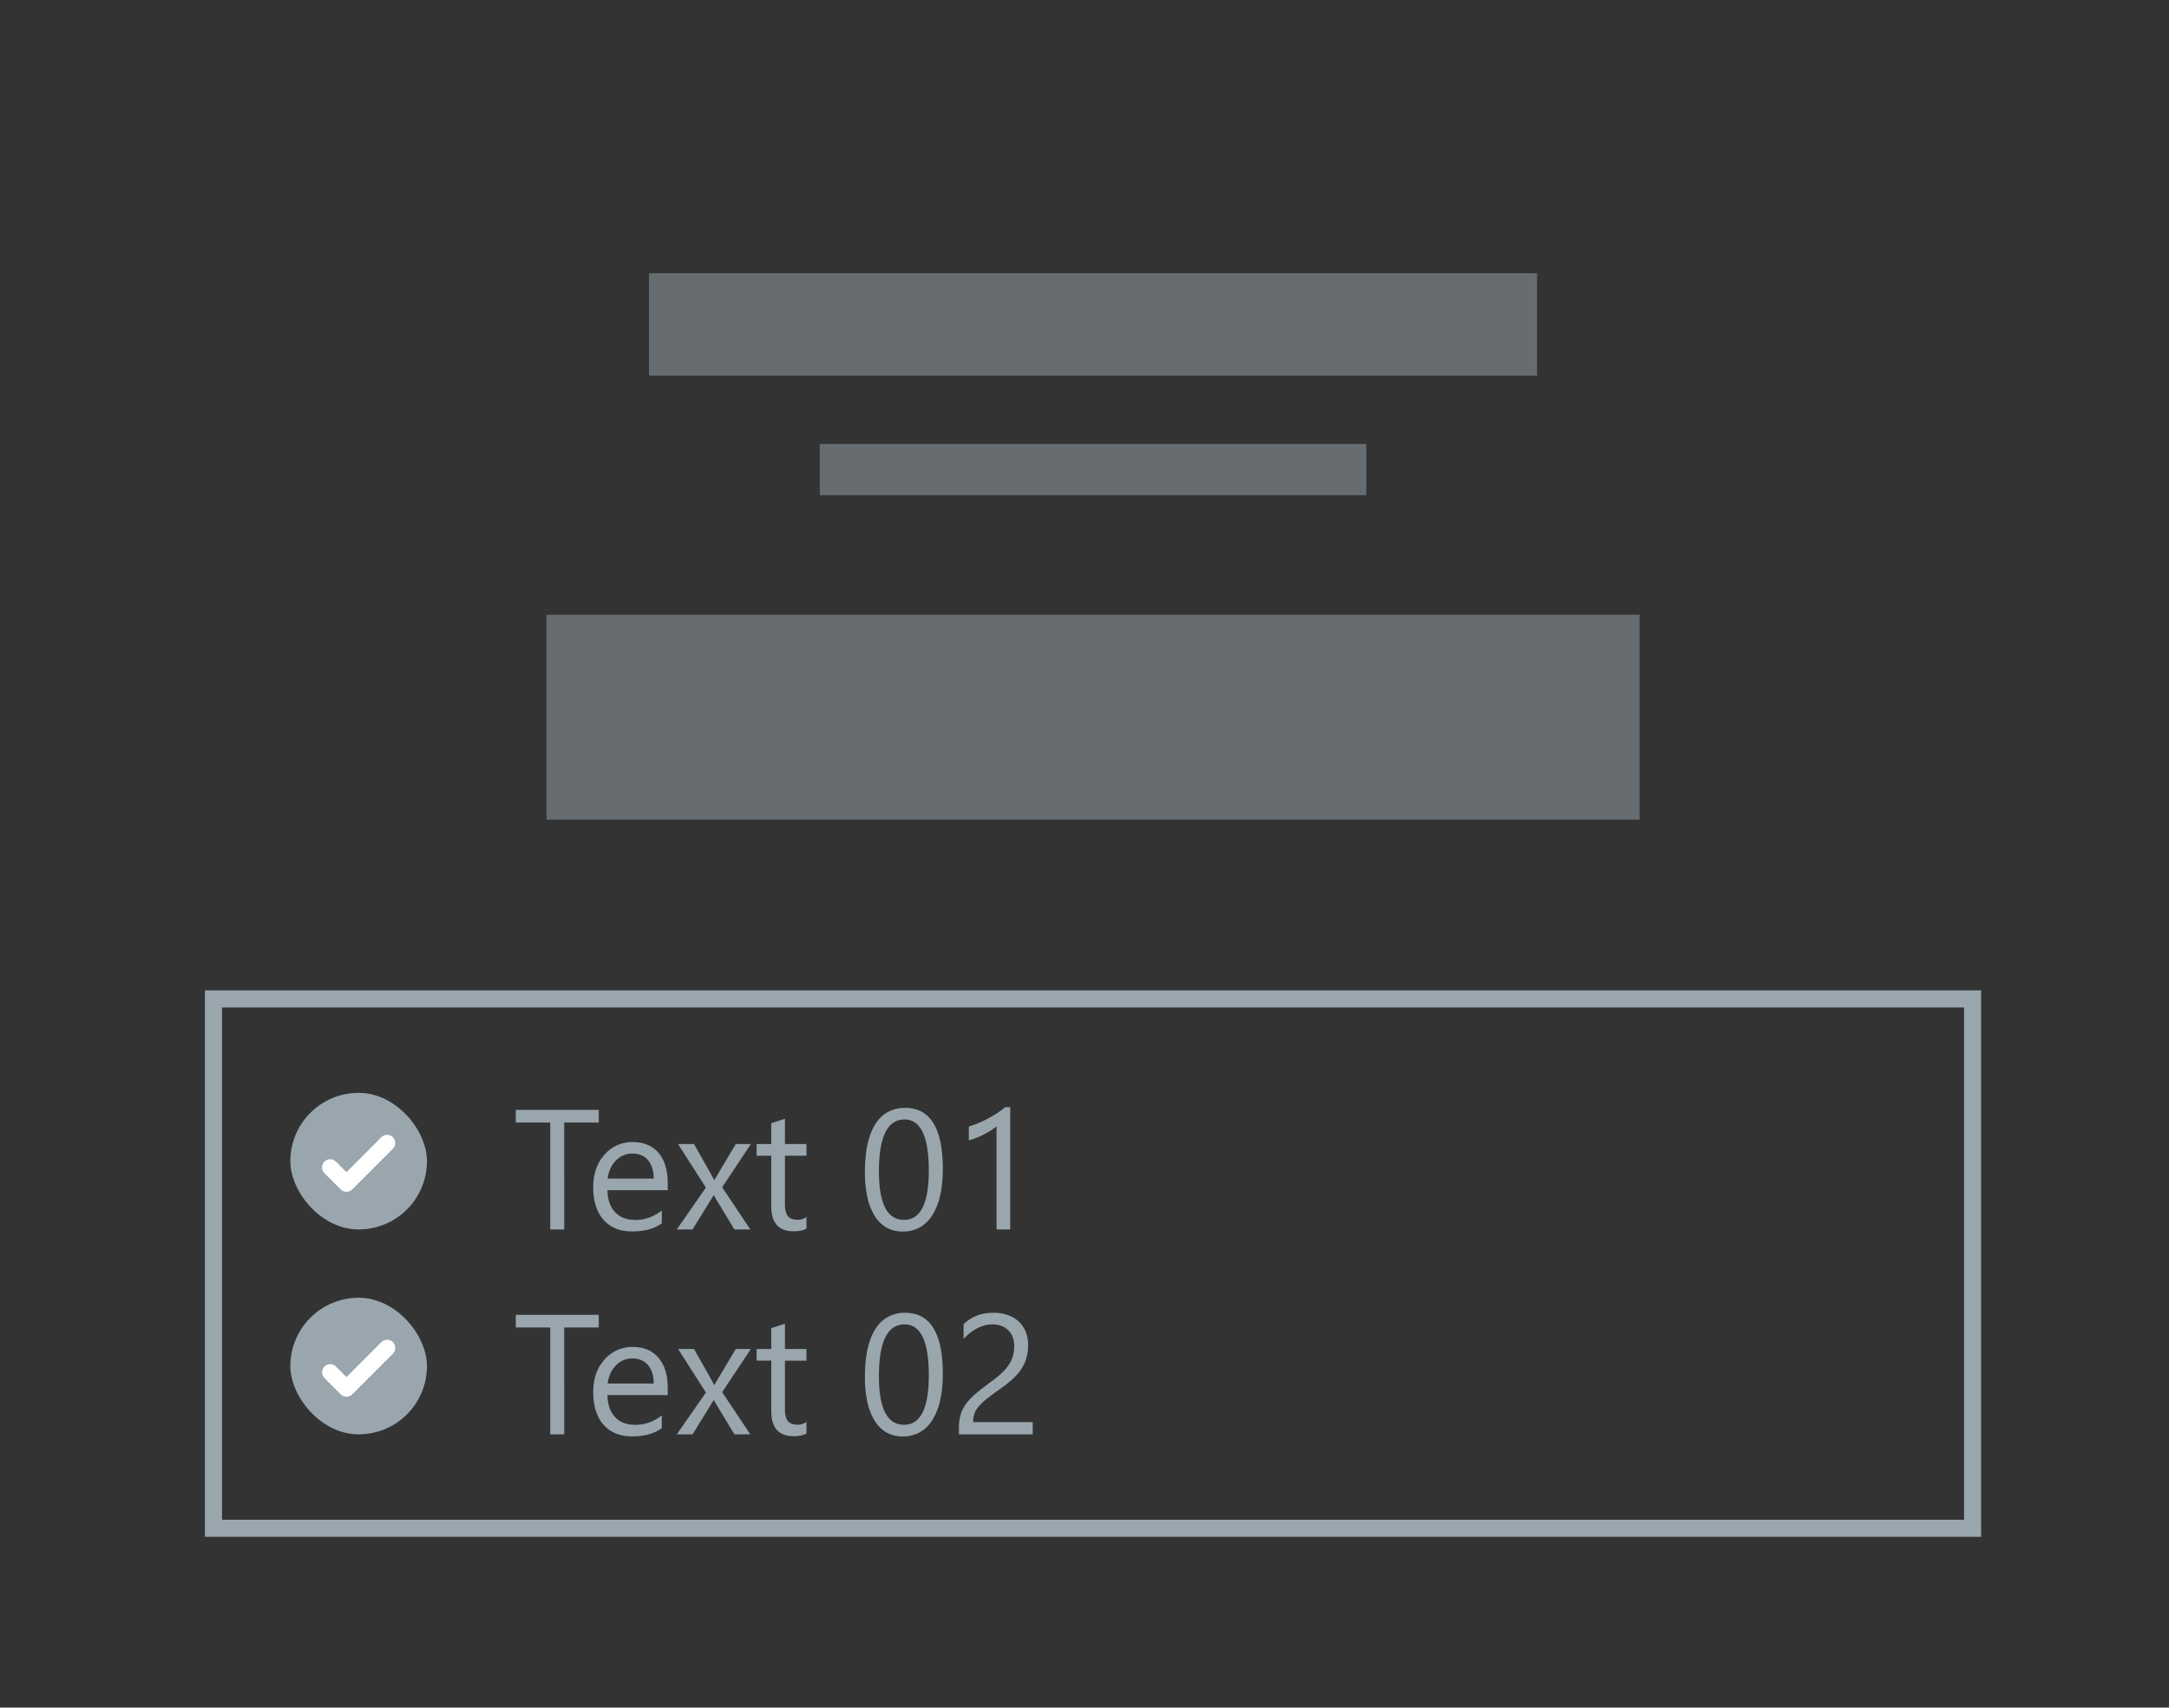 <svg xmlns="http://www.w3.org/2000/svg" width="127" height="100" fill="none"><rect width="100%" height="100%" fill="#333333" stroke="none"/><path fill="#9AA6AE" d="M38 16h52v6H38zM32 36h64v12H32zM48 26h32v3H48z" opacity=".5"/><path stroke="#9AA6AE" d="M12.5 58.5h103v31h-103z"/><rect width="8" height="8" x="17" y="64" fill="#9AA6AE" rx="4"/><path stroke="#fff" stroke-linecap="round" stroke-linejoin="round" stroke-width=".952" d="m19.333 68.366.953.953 2.38-2.382"/><rect width="8" height="8" x="17" y="76" fill="#9AA6AE" rx="4"/><path stroke="#fff" stroke-linecap="round" stroke-linejoin="round" stroke-width=".952" d="m19.335 80.366.952.953 2.381-2.382"/><path fill="#9AA6AE" d="M35.059 65.74h-2.022V72h-.82v-6.26H30.2v-.742h4.859v.742Zm4.038 3.96h-3.53c.012.557.162.986.449 1.29.286.302.68.453 1.181.453.563 0 1.081-.185 1.553-.556v.752c-.44.319-1.02.478-1.743.478-.706 0-1.262-.226-1.665-.678-.404-.456-.606-1.096-.606-1.92 0-.778.22-1.41.66-1.899a2.126 2.126 0 0 1 1.645-.737c.654 0 1.16.211 1.519.635.358.423.537 1.01.537 1.762v.42Zm-.82-.678c-.004-.463-.116-.823-.337-1.08-.219-.257-.523-.385-.914-.385-.377 0-.698.135-.962.405-.263.27-.426.623-.488 1.06h2.7ZM43.964 67l-1.68 2.53 1.65 2.47h-.932l-.981-1.621a10.03 10.03 0 0 1-.22-.381h-.02c-.016.03-.092.156-.23.38l-1 1.622h-.923l1.704-2.451L39.703 67h.932l.967 1.709c.071.127.141.257.21.39h.02L43.081 67h.883Zm3.257 4.951c-.19.104-.438.156-.747.156-.876 0-1.314-.488-1.314-1.464v-2.96h-.86V67h.86v-1.22l.8-.26V67h1.26v.684h-1.26V70.5c0 .335.058.575.172.718.114.143.302.215.566.215a.842.842 0 0 0 .523-.166v.683Zm7.983-3.481c0 .586-.054 1.105-.161 1.557a3.583 3.583 0 0 1-.459 1.148c-.199.309-.444.545-.737.708-.29.16-.62.24-.992.24-.351 0-.665-.077-.942-.23a2 2 0 0 1-.693-.68 3.43 3.43 0 0 1-.43-1.088 6.785 6.785 0 0 1-.146-1.484c0-.612.05-1.153.15-1.622.105-.468.256-.86.455-1.176.199-.32.444-.559.737-.718a2.074 2.074 0 0 1 1.016-.244c1.468 0 2.202 1.196 2.202 3.589Zm-.82.078c0-1.992-.474-2.988-1.421-2.988-1 0-1.5 1.014-1.5 3.042 0 1.89.49 2.837 1.47 2.837.967 0 1.45-.964 1.45-2.891ZM59.15 72h-.8v-6.05a1.905 1.905 0 0 1-.274.215 5.211 5.211 0 0 1-.87.454 3.307 3.307 0 0 1-.478.161v-.81c.176-.05.362-.114.557-.196a7.326 7.326 0 0 0 1.123-.6c.17-.114.316-.225.44-.332h.302V72ZM35.059 77.74h-2.022V84h-.82v-6.26H30.2v-.742h4.859v.742Zm4.038 3.96h-3.53c.012.557.162.986.449 1.29.286.302.68.453 1.181.453.563 0 1.081-.185 1.553-.556v.752c-.44.319-1.02.478-1.743.478-.706 0-1.262-.226-1.665-.678-.404-.456-.606-1.096-.606-1.92 0-.778.22-1.41.66-1.899a2.126 2.126 0 0 1 1.645-.737c.654 0 1.16.211 1.519.635.358.423.537 1.01.537 1.762v.42Zm-.82-.678c-.004-.463-.116-.823-.337-1.08-.219-.257-.523-.385-.914-.385-.377 0-.698.135-.962.405-.263.27-.426.623-.488 1.06h2.7ZM43.964 79l-1.68 2.53 1.65 2.47h-.932l-.981-1.621a10.03 10.03 0 0 1-.22-.381h-.02c-.016.03-.092.156-.23.38l-1 1.622h-.923l1.704-2.451L39.703 79h.932l.967 1.709c.071.127.141.257.21.39h.02L43.081 79h.883Zm3.257 4.951c-.19.104-.438.156-.747.156-.876 0-1.314-.488-1.314-1.464v-2.96h-.86V79h.86v-1.22l.8-.26V79h1.26v.684h-1.26V82.5c0 .335.058.575.172.718.114.143.302.215.566.215a.842.842 0 0 0 .523-.166v.683Zm7.983-3.481c0 .586-.054 1.105-.161 1.557a3.583 3.583 0 0 1-.459 1.148c-.199.309-.444.545-.737.708-.29.16-.62.24-.992.24-.351 0-.665-.077-.942-.23a2 2 0 0 1-.693-.68 3.43 3.43 0 0 1-.43-1.088 6.785 6.785 0 0 1-.146-1.484c0-.612.05-1.153.15-1.622.105-.468.256-.86.455-1.176.199-.32.444-.559.737-.718a2.074 2.074 0 0 1 1.016-.244c1.468 0 2.202 1.196 2.202 3.589Zm-.82.078c0-1.992-.474-2.988-1.421-2.988-1 0-1.5 1.014-1.5 3.042 0 1.89.49 2.837 1.47 2.837.967 0 1.45-.964 1.45-2.891Zm5-1.714c0-.215-.034-.402-.103-.562a1.05 1.05 0 0 0-.273-.395 1.079 1.079 0 0 0-.406-.24 1.681 1.681 0 0 0-.967-.015c-.149.043-.295.102-.439.177a2.86 2.86 0 0 0-.776.615v-.86c.224-.217.475-.383.752-.497.28-.118.62-.176 1.02-.176.287 0 .552.042.796.127.244.081.456.202.635.361.18.16.319.357.42.591.104.234.156.503.156.806 0 .276-.032.527-.098.752a2.23 2.23 0 0 1-.287.634 2.988 2.988 0 0 1-.484.572 6.9 6.9 0 0 1-.688.556c-.33.235-.601.435-.816.6-.211.167-.38.323-.508.47a1.375 1.375 0 0 0-.263.434 1.54 1.54 0 0 0-.074.498h3.487V84h-4.322v-.347c0-.3.033-.563.098-.79.065-.229.173-.445.322-.65.15-.205.345-.41.586-.615.245-.205.542-.436.894-.694.254-.182.465-.356.635-.522a2.67 2.67 0 0 0 .415-.498c.104-.166.177-.334.22-.503.045-.173.068-.355.068-.547Z"/></svg>